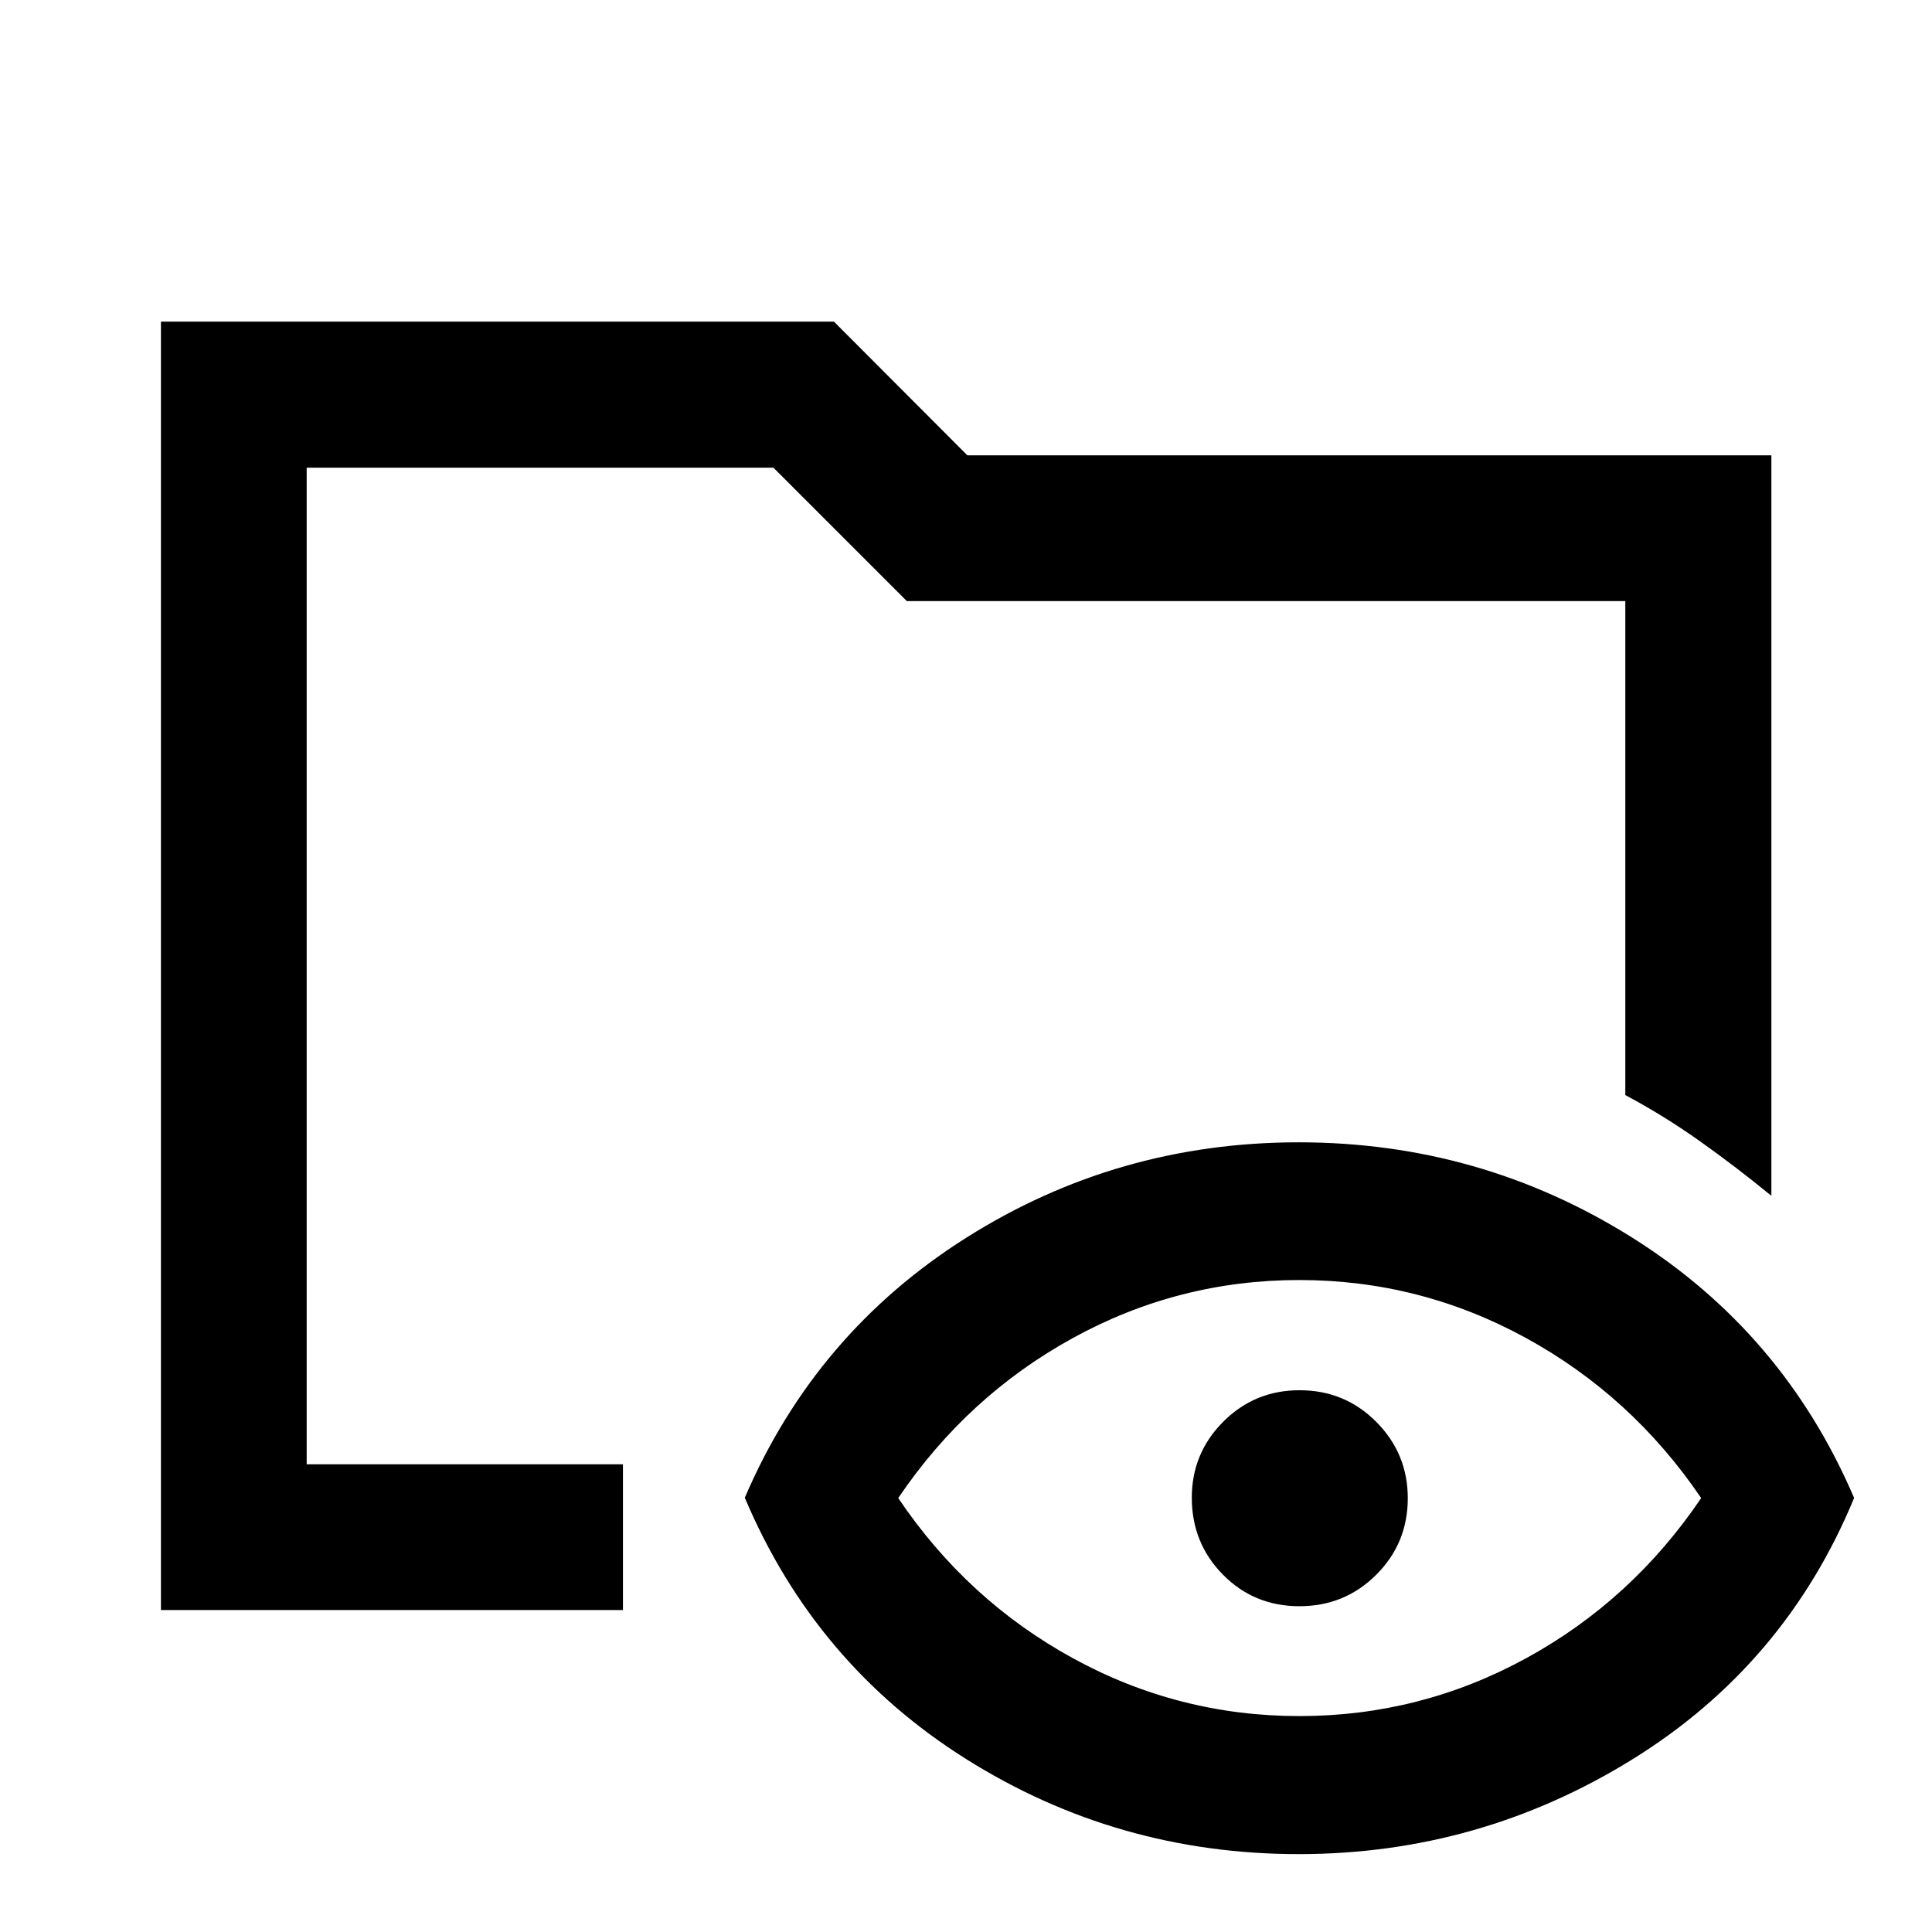 <svg xmlns="http://www.w3.org/2000/svg" height="40" viewBox="0 -960 960 960" width="40"><path d="M79.97-159.97v-640.22h334.41l66.29 66.44h399.52v367.94q-17.56-14.38-35.46-27.09-17.9-12.72-37.12-22.96v-245.47H450.59l-66.29-66.28H152.39v495.22h157.15v72.42H79.97ZM645.33-38.7q-90.13 0-165.22-47.21T370.09-215.79q35.06-81.84 110.09-129.22 75.02-47.38 165.15-47.38 90.12 0 165.41 47.17 75.3 47.18 110.56 129.54-34.22 82.89-110.25 129.94Q735.02-38.7 645.33-38.7Zm.32-68.59q60.1 0 112.69-28.75 52.59-28.75 86.96-79.58-34.37-50.68-87-79.51-52.62-28.83-112.72-28.83-60.09 0-112.57 28.87-52.47 28.87-86.68 79.47 34.21 50.75 86.72 79.54 52.5 28.79 112.6 28.79Zm.03-54.59q-22.53 0-38-15.68-15.48-15.68-15.48-38.23 0-22.13 15.62-37.77 15.61-15.64 37.92-15.64 22.5 0 38.14 15.74t15.64 37.92q0 22.37-15.66 38.01-15.66 15.65-38.18 15.65Zm-493.29-70.51v-495.22 312.49-40.6V-232.39Z"/></svg>